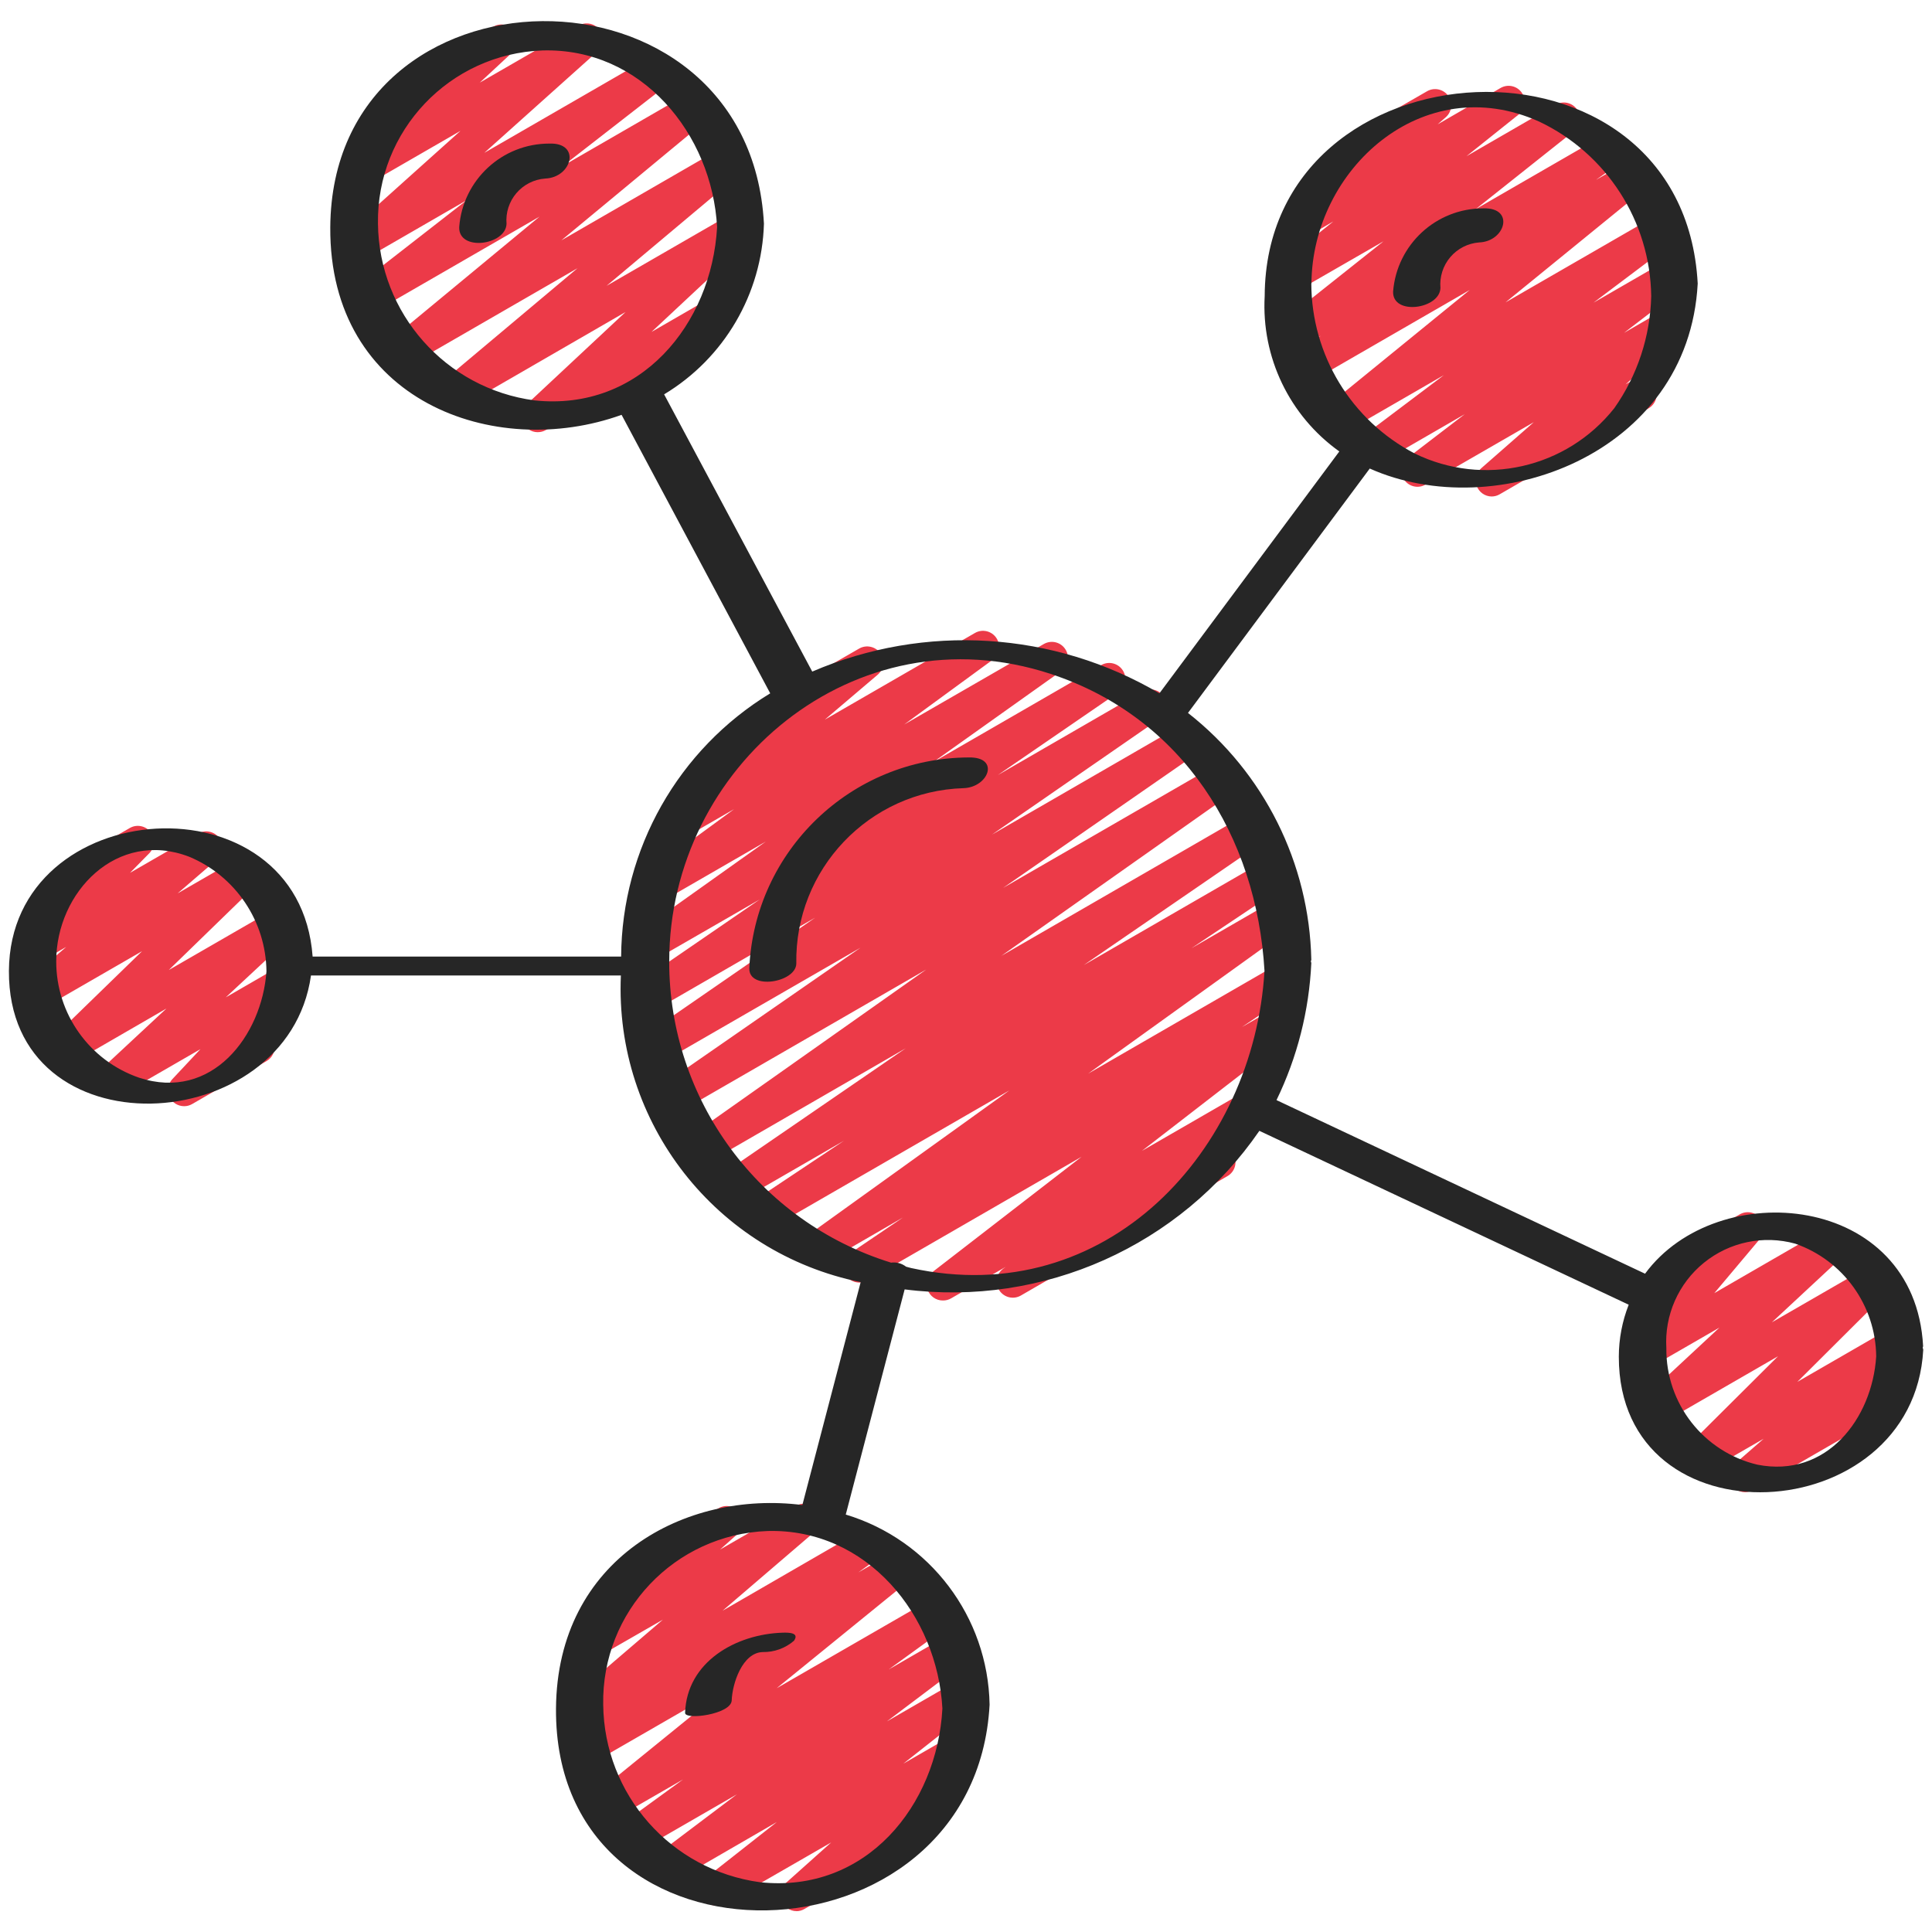 <svg height="512" viewBox="0 0 60 60" width="512" xmlns="http://www.w3.org/2000/svg"><g id="018---Molecules" fill="none"><g fill="#ec3a48"><path id="Path" d="m16.7 13.422c-.205 0-.39-.125-.465-.316-.075-.191-.027-.409.123-.549l3.069-2.867-5.034 2.91c-.225.131-.512.068-.661-.145-.149-.213-.11-.505.089-.671l4.113-3.454-5.156 2.976c-.225.128-.51.063-.657-.15-.147-.212-.109-.502.089-.668l4.546-3.761-5.016 2.895c-.227.129-.516.061-.662-.155-.146-.217-.1-.509.105-.672l3.309-2.577-3.118 1.8c-.222.128-.504.068-.654-.14-.15-.207-.12-.494.07-.665l3.51-3.149-2.737 1.58c-.22.126-.5.067-.651-.137-.151-.205-.124-.49.062-.663l1.633-1.514c-.179-.07-.303-.237-.317-.429-.014-.192.083-.375.251-.471l2.779-1.602c.221-.128.502-.07.654.136.151.205.124.492-.064.664l-1.01.938 3.07-1.772c.222-.128.504-.068.654.14.15.207.12.494-.07.665l-3.513 3.147 5.213-3.009c.227-.132.518-.065.665.153s.1.512-.107.674l-3.312 2.576 3.908-2.256c.224-.125.507-.059.654.151s.11.499-.086.666l-4.542 3.763 4.946-2.856c.224-.129.51-.065.658.147s.11.502-.087.669l-4.113 3.452 3.87-2.233c.221-.132.506-.075.659.132s.124.496-.067.668l-3.066 2.865 1.745-1.008c.155-.099.352-.104.512-.015s.259.26.256.443c-.002.184-.105.351-.268.436l-5.527 3.191c-.077.044-.164.067-.252.066z"/><path id="Path" d="m46.324 15.419c-.207-.002-.392-.132-.463-.327s-.016-.413.139-.549l1.634-1.432-3.363 1.939c-.228.132-.52.064-.666-.155-.146-.219-.097-.514.112-.675l1.771-1.357-2.574 1.487c-.229.131-.52.062-.665-.158-.146-.22-.095-.515.114-.674l2.478-1.868-2.991 1.727c-.225.129-.512.064-.659-.15-.147-.214-.107-.505.093-.67l4.36-3.552-4.819 2.782c-.231.133-.527.061-.671-.163-.144-.225-.086-.523.132-.678l.735-.521-.532.306c-.227.129-.514.063-.661-.153-.147-.216-.103-.508.1-.671l3.037-2.413-2.615 1.506c-.226.131-.515.065-.663-.151-.148-.216-.104-.509.1-.672l1.621-1.3-.685.4c-.222.125-.503.063-.652-.145s-.117-.493.073-.663l1.362-1.193c-.061-.042-.111-.097-.148-.161-.137-.239-.056-.544.183-.682l2.779-1.6c.223-.127.506-.066.655.143s.117.496-.076.666l-.252.22 1.953-1.129c.227-.132.517-.066.664.151.148.217.103.511-.102.673l-1.619 1.294 2.77-1.6c.227-.132.517-.066.664.151.148.217.103.511-.102.673l-3.042 2.417 3.922-2.263c.231-.128.522-.055.664.167.143.222.088.517-.125.673l-.73.518.984-.567c.225-.127.51-.061.657.152.147.213.107.502-.092.668l-4.359 3.551 4.664-2.691c.229-.131.52-.062.665.158.146.22.095.515-.114.674l-2.482 1.868 2.166-1.25c.228-.132.52-.064.666.155.146.219.097.514-.112.675l-1.771 1.357 1.1-.637c.223-.127.506-.066.655.143s.117.496-.076.666l-1.632 1.429.233-.133c.237-.124.531-.039.665.193.134.232.061.528-.165.672l-4.644 2.682c-.075.044-.161.067-.248.067z"/><path id="Path" d="m24.737 59.352c-.207 0-.393-.128-.467-.322-.074-.194-.021-.413.134-.551l1.409-1.26-3.3 1.9c-.227.13-.515.063-.662-.153-.147-.216-.102-.509.102-.672l2.172-1.709-3.125 1.809c-.229.131-.52.062-.665-.158-.146-.22-.095-.515.114-.674l2.434-1.836-2.969 1.713c-.229.127-.518.055-.661-.165-.143-.22-.092-.513.117-.671l1.841-1.34-2.045 1.179c-.225.127-.51.061-.657-.152-.147-.213-.107-.502.092-.668l4.18-3.394-4.3 2.479c-.231.134-.526.063-.671-.161s-.088-.522.129-.678l.68-.488-.322.185c-.223.126-.505.063-.654-.146-.148-.209-.115-.496.078-.665l2.865-2.454-1.932 1.11c-.222.128-.505.068-.655-.14-.15-.208-.119-.495.072-.666l1.467-1.304c-.153-.09-.247-.254-.247-.431s.094-.342.247-.431l2.779-1.6c.222-.128.505-.068.655.14.15.208.119.495-.072.666l-.538.479 2.357-1.359c.223-.126.505-.063.654.146.148.209.115.496-.078.665l-2.855 2.447 4.36-2.521c.231-.134.526-.063.671.161s.088.522-.129.678l-.688.494 1.083-.625c.225-.129.512-.064.659.15.147.214.107.505-.093.67l-4.182 3.4 4.779-2.756c.23-.128.519-.056.663.165s.091.514-.12.672l-1.843 1.336 1.829-1.056c.229-.128.517-.058.662.16.145.219.096.512-.112.672l-2.435 1.837 2.119-1.223c.227-.134.519-.068.667.15.148.218.101.514-.107.676l-2.168 1.709 1.445-.834c.22-.117.492-.054.638.147.147.201.123.479-.055.653l-1.427 1.276c.249-.12.548-.017.668.232.12.249.017.548-.232.668l-4.105 2.37c-.076.045-.162.07-.25.07z"/><path id="Path" d="m5.718 34.354c-.199-0-.379-.118-.458-.301-.079-.182-.043-.395.093-.54l.872-.931-2.533 1.462c-.221.128-.502.07-.654-.136s-.124-.492.064-.664l2.066-1.923-2.902 1.679c-.218.128-.498.072-.651-.129-.153-.202-.131-.486.051-.662l2.746-2.669-3 1.731c-.223.129-.508.066-.657-.144-.149-.21-.114-.5.081-.668l1.22-1.051-.676.39c-.216.125-.491.071-.645-.126-.153-.197-.138-.477.037-.656l1.038-1.061c-.186-.063-.317-.229-.337-.424-.019-.195.077-.384.247-.482l2.31-1.334c.216-.125.491-.071.645.126.153.197.138.477-.037.656l-.6.61 2.12-1.223c.223-.126.505-.063.654.146.148.209.115.496-.078.665l-1.218 1.05 1.873-1.081c.218-.128.498-.072.651.129.153.202.131.486-.051.662l-2.747 2.67 3.242-1.871c.221-.13.504-.072.656.134.152.206.124.494-.065.666l-2.063 1.92 1.634-.944c.215-.124.488-.072.642.122.154.194.143.472-.027.653l-1.147 1.223c.207.036.369.198.406.405s-.06.415-.242.52l-2.31 1.334c-.076.044-.162.068-.25.067z"/><path id="Path" d="m54.2 46.342c-.208-0-.394-.129-.467-.324-.073-.195-.018-.415.138-.552l.9-.784-1.753 1.011c-.217.121-.49.064-.641-.134s-.133-.476.041-.653l2.8-2.786-3.493 2.016c-.221.13-.504.072-.656-.134s-.124-.494.065-.666l2.264-2.106-2.106 1.215c-.21.121-.476.074-.632-.112-.156-.186-.156-.456-.001-.642l1.441-1.728c-.219.057-.449-.039-.563-.234-.137-.239-.056-.544.183-.682l2.31-1.334c.21-.121.476-.074.632.112.156.186.156.456.001.642l-1.423 1.692 3.462-2c.221-.13.504-.072.656.134s.124.494-.065.666l-2.265 2.106 2.986-1.722c.217-.121.49-.064.641.134s.133.476-.041.653l-2.794 2.784 2.848-1.644c.223-.127.506-.066.655.143.149.209.117.496-.076.666l-.9.784.17-.1c.155-.099.352-.104.512-.015.16.09.259.26.256.443s-.105.351-.268.436l-4.576 2.642c-.073.045-.156.069-.241.072z"/><path id="Path" d="m29.286 40.388c-.216.003-.41-.134-.479-.339-.07-.205 0-.431.173-.561l4.609-3.563-6.656 3.842c-.233.131-.527.056-.669-.17s-.081-.523.138-.676l1.64-1.11-2.442 1.412c-.231.134-.526.063-.671-.161s-.088-.522.129-.678l6.289-4.52-7.409 4.277c-.234.133-.53.057-.672-.171s-.078-.528.145-.678l2.8-1.866-3.163 1.826c-.232.133-.528.059-.671-.167s-.082-.525.138-.678l5.613-3.852-6.057 3.5c-.231.13-.523.057-.666-.166-.143-.223-.087-.519.128-.675l7.233-5.105-7.589 4.381c-.232.135-.53.063-.674-.164-.144-.227-.083-.527.139-.68l6.081-4.214-6.1 3.519c-.232.131-.526.057-.668-.168-.142-.225-.083-.522.134-.676l5.225-3.607-4.929 2.846c-.232.133-.528.059-.671-.167s-.082-.525.138-.678l3.739-2.566-3.238 1.865c-.231.136-.528.065-.673-.16-.145-.225-.087-.525.132-.68l3.971-2.825-3.177 1.834c-.23.13-.521.059-.665-.162s-.092-.516.12-.674l2.739-2.006-1.459.842c-.224.13-.51.067-.659-.145s-.112-.502.085-.669l2.395-2.037c-.111-.04-.204-.118-.262-.22-.137-.239-.056-.544.183-.682l3.6-2.075c.224-.127.507-.064.656.146s.113.499-.082.667l-1.641 1.395 4.661-2.691c.23-.133.524-.063.669.16s.091.519-.123.676l-2.742 2.006 4.337-2.5c.231-.132.525-.06.668.164.144.224.087.521-.128.676l-3.971 2.825 5.213-3.01c.232-.133.528-.059.671.167s.082.525-.138.678l-3.745 2.571 4.5-2.6c.231-.126.521-.051.662.171.141.223.085.517-.128.672l-5.215 3.605 5.9-3.408c.232-.129.524-.055.666.169.142.224.085.52-.131.674l-6.09 4.221 6.638-3.831c.231-.13.523-.057.666.166.143.223.087.519-.128.675l-7.23 5.1 7.64-4.412c.232-.133.528-.059.671.167s.082.525-.138.678l-5.614 3.854 5.605-3.236c.234-.133.53-.057.672.171s.078.528-.145.678l-2.789 1.864 2.541-1.467c.231-.134.526-.063.671.161s.088.522-.129.678l-6.29 4.522 5.888-3.4c.233-.133.529-.058.671.169.142.227.08.526-.141.678l-1.648 1.11.952-.548c.227-.127.515-.059.66.158.145.217.1.508-.105.67l-4.607 3.562 3.28-1.893c.23-.13.521-.059.665.162s.092.516-.12.674l-1.271.93c.121.036.224.118.286.228.137.239.056.544-.183.682l-6.42 3.711c-.23.13-.521.059-.665-.162s-.092-.516.12-.674l.078-.056-1.693.976c-.077.045-.165.069-.254.068z"/></g><path id="Shape" d="m59.728 41.921c0-.025-.013-.04-.016-.063s.013-.033.012-.052c-.256-4.764-6.393-5.3-8.635-2.25l-11.446-5.391c.646-1.331 1.013-2.78 1.081-4.258 0-.019-.012-.03-.014-.048s.015-.034.014-.053c-.063-3-1.469-5.814-3.83-7.665l5.645-7.59c3.887 1.739 9.9-.412 10.185-5.745-.448-8.333-13.415-7.65-13.448.388-.106 1.9.769 3.721 2.318 4.826l-5.587 7.512c-3.281-1.93-7.286-2.18-10.782-.675-1.533-2.867-3.067-5.737-4.6-8.61 1.868-1.124 3.036-3.121 3.1-5.3-.457-8.483-13.411-8.328-13.468.108-.037 5.4 5.1 7.252 9.047 5.828 1.538 2.883 3.077 5.766 4.616 8.649-2.856 1.738-4.608 4.832-4.63 8.175h-9.581c-.417-5.663-9.4-5.079-9.432.443-.031 5.7 8.661 5.247 9.381.145h9.624c-.201 4.575 2.959 8.615 7.447 9.523-.604 2.307-1.208 4.615-1.811 6.922-3.63-.464-7.618 1.662-7.651 6.321-.059 8.578 13.019 8.174 13.466-.12-.049-2.729-1.854-5.115-4.467-5.905.61-2.333 1.22-4.664 1.829-6.993 4.305.552 8.557-1.348 11.016-4.924l11.47 5.4c-.202.515-.306 1.062-.307 1.615-.004 5.905 9.152 5.381 9.454-.213zm-19-33.115c.024-3.552 3.462-6.653 7.07-5.031 2.099.994 3.45 3.096 3.482 5.419-.027 1.249-.427 2.462-1.147 3.483-1.479 1.868-4.06 2.453-6.2 1.406-1.967-1.026-3.203-3.058-3.209-5.277zm-24.128 3.629c-2.76-.367-4.831-2.705-4.862-5.489-.045-2.885 2.226-5.275 5.109-5.379 3.083-.088 5.267 2.594 5.423 5.487-.17 3.017-2.385 5.727-5.67 5.381zm12.667 40.625c-.162 3.011-2.371 5.749-5.666 5.394-2.766-.376-4.838-2.723-4.868-5.514-.053-2.889 2.218-5.287 5.105-5.393 3.088-.083 5.273 2.618 5.429 5.513zm-24.948-19.591c-1.543-.532-2.577-1.986-2.573-3.618 0-2.141 1.882-4.106 4.129-3.244 1.44.6 2.384 2.001 2.4 3.561-.141 1.998-1.697 4.044-3.956 3.301zm23.981 5.912c-.055-.012-.108-.03-.162-.043-.132-.103-.299-.148-.465-.125-4.101-1.269-6.895-5.063-6.89-9.356 0-6.063 5.766-10.921 11.843-8.929 4.106 1.346 6.4 5.046 6.644 9.222-.329 5.571-4.9 10.561-10.97 9.231zm27.452-.758c1.492.52 2.498 1.92 2.515 3.5-.122 1.933-1.54 3.789-3.69 3.364-1.672-.397-2.846-1.9-2.827-3.619-.062-1.02.373-2.008 1.167-2.652.794-.644 1.85-.865 2.835-.593z" fill="#262626"/><path id="Path" d="m17.061 4.459c-1.468-.001-2.688 1.13-2.8 2.593-.026.766 1.447.565 1.47-.1-.03-.346.081-.69.306-.954s.547-.427.894-.453c.838-.032 1.117-1.12.13-1.086z" fill="#262626"/><path id="Path" d="m44.734 8.945c-.03-.347.08-.692.305-.958s.548-.431.895-.458c.822-.028 1.117-1.092.13-1.058-1.465-.001-2.684 1.124-2.8 2.584-.023.753 1.448.545 1.47-.11z" fill="#262626"/><path id="Path" d="m21.276 53.194c-.008.234 1.434.047 1.448-.388.018-.519.33-1.484.965-1.5.355.006.699-.118.968-.35.178-.252-.157-.258-.346-.252-1.454.044-2.982.903-3.035 2.49z" fill="#262626"/><path id="Path" d="m30.079 23.523c-3.651.02-6.646 2.899-6.809 6.547-.019.692 1.444.44 1.46-.14-.052-2.931 2.26-5.361 5.191-5.453.779-.022 1.151-.977.158-.954z" fill="#262626"/></g></svg>